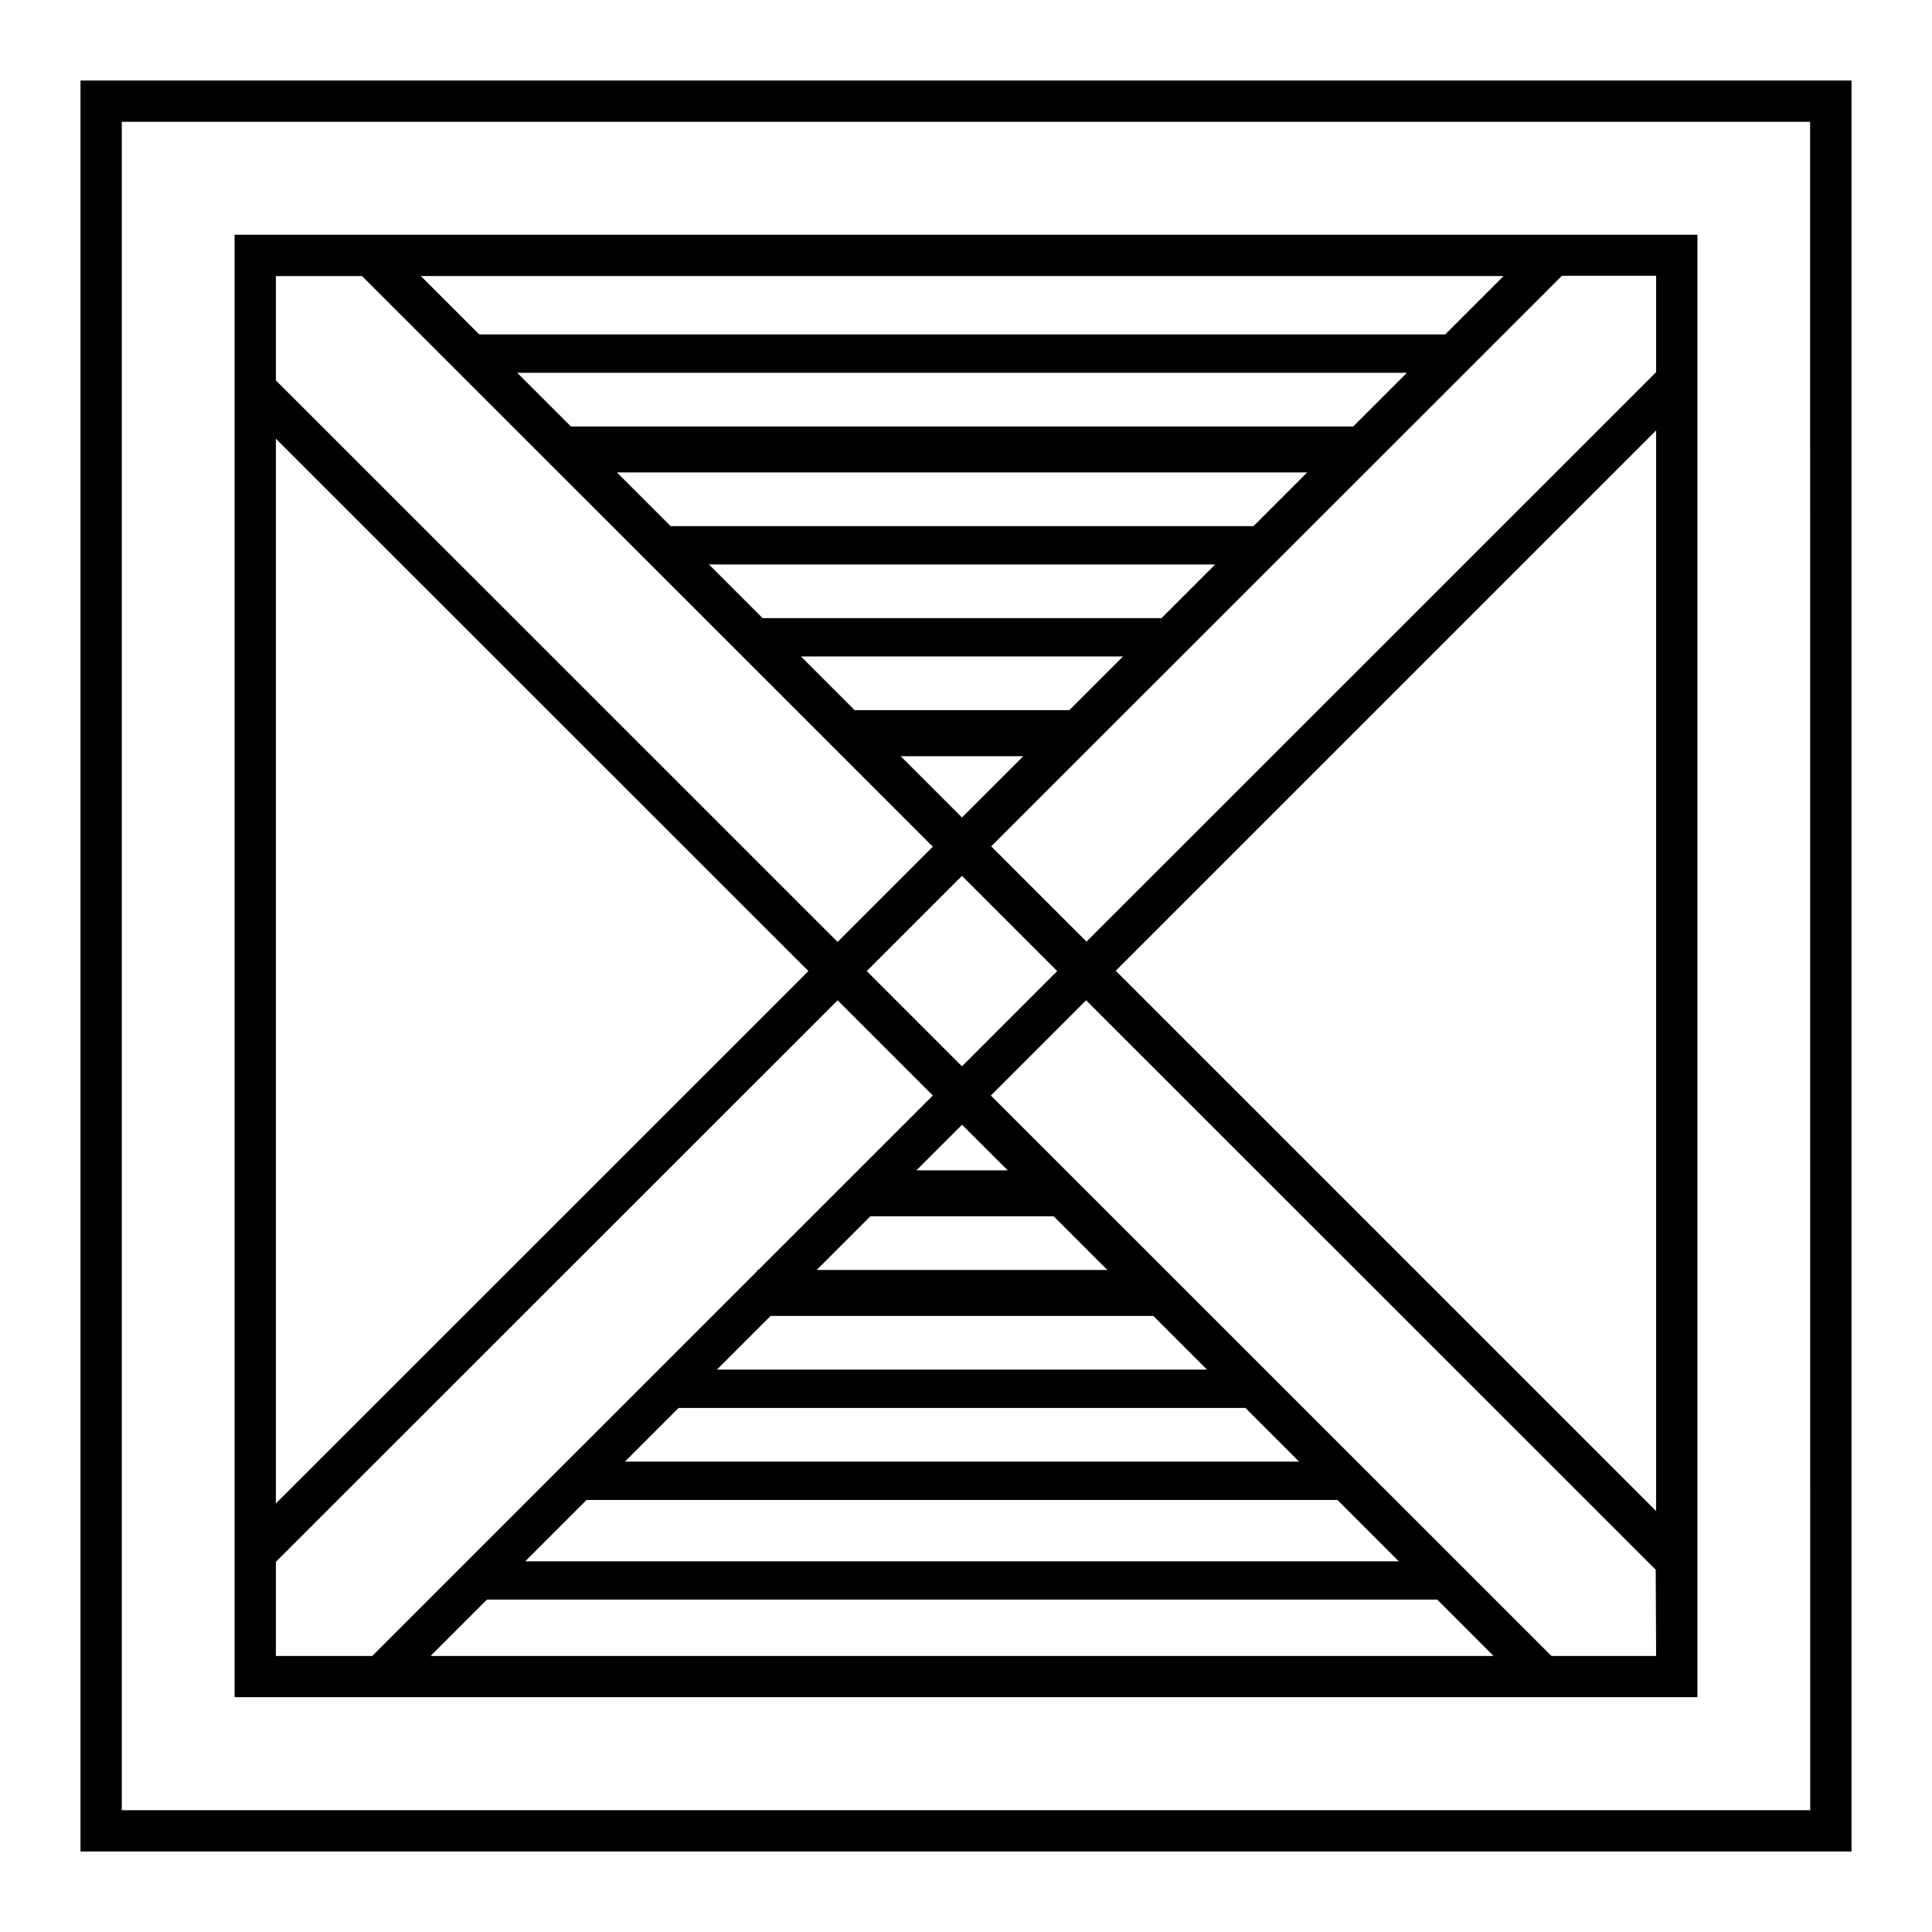 <svg width="24" height="24" viewBox="0 0 24 24" fill="none" xmlns="http://www.w3.org/2000/svg">
<path d="M1 1V23H23V1H1ZM22.487 22.487H1.513V1.513H22.486L22.487 22.487Z" fill="black"/>
<path d="M21.086 2.916H2.914V21.083H21.086V2.916ZM18.678 3.429L17.953 4.154H5.953L5.228 3.429H18.678ZM7.763 18.157L8.43 17.49H15.471L16.138 18.157H7.763ZM16.614 18.633L17.376 19.395H6.525L7.287 18.633H16.614ZM8.906 17.014L9.573 16.347H14.327L14.994 17.014H8.906ZM10.145 15.776L10.812 15.109H13.089L13.756 15.776H10.145ZM11.384 14.538L11.951 13.972L12.518 14.538H11.384ZM10.767 12.063L11.95 10.88L13.133 12.063L11.95 13.246L10.767 12.063ZM11.189 9.394H12.712L11.95 10.155L11.189 9.394ZM10.617 8.822L9.95 8.155H13.95L13.283 8.822H10.617ZM9.474 7.679L8.807 7.012H15.095L14.428 7.679H9.474ZM8.331 6.536L7.664 5.869H16.238L15.571 6.536H8.331ZM7.092 5.298L6.425 4.631H17.477L16.81 5.298H7.092ZM3.427 3.43H4.498L11.588 10.518L10.405 11.701L3.427 4.725V3.43ZM3.427 5.45L10.042 12.063L3.427 18.676V5.45ZM3.427 20.571V19.402L10.405 12.426L11.588 13.609L9.42 15.776H9.405V15.791L4.624 20.571H3.427ZM5.349 20.571L6.049 19.871H17.854L18.554 20.571H5.349ZM20.573 20.571H19.273L12.309 13.609L13.492 12.426L20.568 19.5L20.573 20.571ZM20.573 18.771L13.86 12.059L20.573 5.347V18.771ZM20.573 4.623L13.497 11.697L12.313 10.514L19.403 3.426H20.573V4.623Z" fill="black"/>
</svg>
